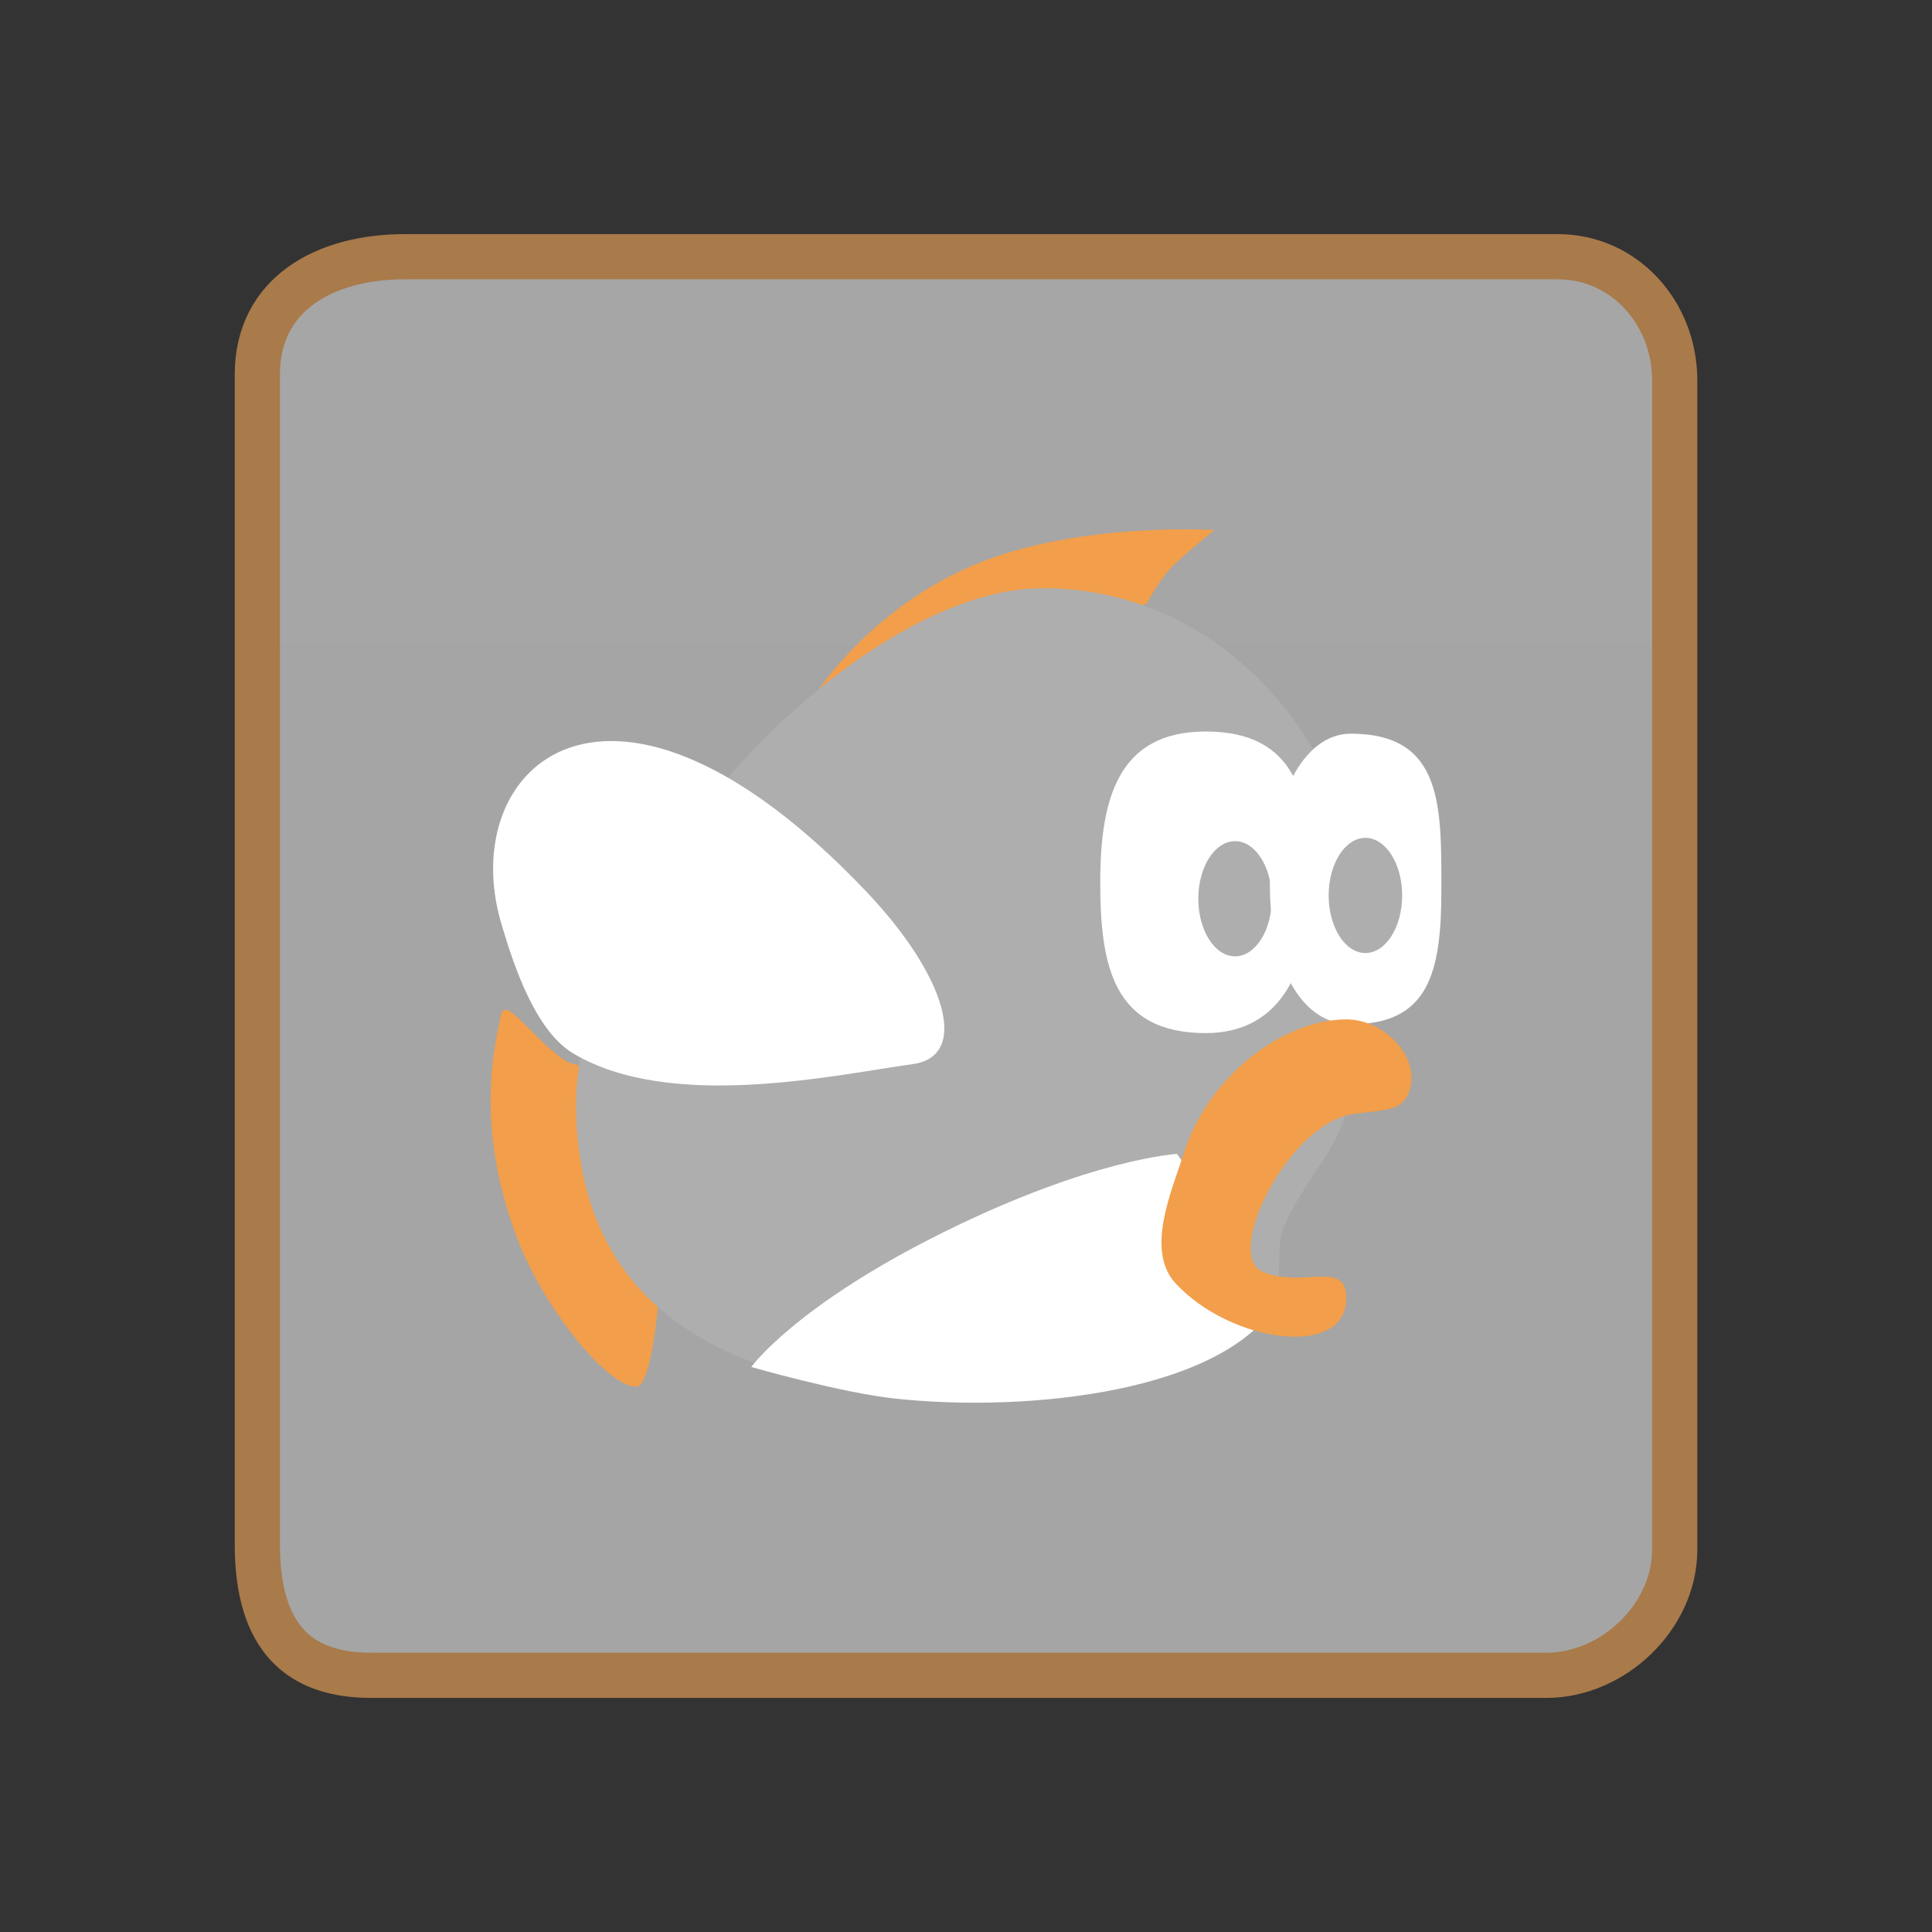 <svg version="1.1" xmlns="http://www.w3.org/2000/svg" xmlns:xlink="http://www.w3.org/1999/xlink" width="85.494" height="85.494" viewBox="0,0,85.494,85.494"><rect x="0" y="0" width="85.494" height="85.494" fill="#333333" stroke="none"/><defs><linearGradient x1="-3285.697" y1="-2895.281" x2="-3285.697" y2="4105.41" gradientUnits="userSpaceOnUse" id="color-1"><stop offset="0" stop-color="#ffffff"/><stop offset="1" stop-color="#ffffff" stop-opacity="0"/></linearGradient></defs><g transform="translate(-197.253,-137.253)"><g data-paper-data="{&quot;isPaintingLayer&quot;:true}" fill-rule="nonzero" stroke-linecap="butt" stroke-linejoin="miter" stroke-miterlimit="10" stroke-dasharray="" stroke-dashoffset="0" style="mix-blend-mode: normal"><path d="M197.253,222.747v-85.494h85.494v85.494z" fill="none" stroke="none" stroke-width="0"/><path d="M208.64,205.58c0.003,-13.102 0,-44.632 0,-51.75c0,-3.563 2.978,-5.218 6.541,-5.218c12.681,0 43.9,0 51,0c2.967,0 5.18,2.501 5.18,5.468c0,6.437 0,39.208 0,51.75c0,2.96 -2.72,5.558 -5.68,5.558c-6.614,0 -39.178,0 -52,0c-3.131,0 -5.042,-1.586 -5.041,-5.808z" fill="url(#color-1)" stroke="#a97a4a" stroke-width="2"/><g stroke="none" stroke-width="0"><path d="M249.269,162.183c-0.699,0.645 -1.27,1.784 -1.27,1.784l-14.618,3.945c0,0 2.381,-3.73 6.977,-5.661c4.596,-1.93 10.632,-1.544 10.632,-1.544c0,0 -0.891,0.711 -1.72,1.476z" fill="#f29e4a"/><path d="M224.078,184.379l2.469,8.471c0,0 -0.286,5.767 -1.14,5.767c-1.284,0 -4.129,-3.497 -5.316,-6.69c-1.827,-4.917 -0.952,-8.405 -0.664,-9.778c0.176,-0.838 1.405,1.026 2.721,1.964c0.719,0.512 1.93,0.266 1.93,0.266z" fill="#f29e4a"/><g><path d="M257.634,178.648c0,2.463 -0.215,5.036 -0.796,7.693c-0.396,1.811 -1.991,3.319 -2.775,5.202c-0.441,1.059 0.078,2.472 -0.509,3.55c-1.715,3.148 -10.605,4.528 -16.564,3.88c-8.885,-0.966 -13.987,-4.641 -14.242,-12.393c-0.32,-9.74 12.247,-23.299 20.643,-23.299c8.396,0 14.242,7.61 14.242,15.368z" fill="#aeaeae"/><path d="M253.812,194.827c-2.341,4.01 -11.022,4.959 -16.982,4.312c-2.391,-0.26 -6.331,-1.395 -6.331,-1.395c0,0 1.943,-2.716 8.53,-5.975c6.587,-3.259 10.312,-3.452 10.312,-3.452z" fill="#ffffff"/></g><g><g><path d="M255.267,176.296c0,3.685 -1.22,6.673 -4.663,6.673c-4.093,0 -4.663,-2.988 -4.663,-6.673c0,-3.685 0.786,-6.673 4.663,-6.673c4.093,0 4.663,2.988 4.663,6.673z" fill="#ffffff"/><path d="M253.532,177.024c0,1.407 -0.728,2.548 -1.626,2.548c-0.898,0 -1.626,-1.141 -1.626,-2.548c0,-1.407 0.728,-2.548 1.626,-2.548c0.898,0 1.626,1.141 1.626,2.548z" fill="#aeaeae"/></g><g><path d="M261.036,176.635c0,3.685 -0.569,5.945 -4.012,5.945c-2.141,0 -3.578,-2.502 -3.578,-6.188c0,-3.685 1.437,-6.673 3.578,-6.673c4.093,0 4.012,3.23 4.012,6.916z" fill="#ffffff"/><path d="M259.301,176.878c0,1.407 -0.728,2.548 -1.626,2.548c-0.898,0 -1.627,-1.141 -1.627,-2.548c0,-1.407 0.728,-2.548 1.627,-2.548c0.898,0 1.626,1.141 1.626,2.548z" fill="#aeaeae"/></g></g><path d="M253.13,193.534c1.754,0.746 3.683,-0.561 3.699,1.147c0.024,2.717 -5.112,2.011 -7.561,-0.645c-1.359,-1.473 -0.112,-4.204 0.336,-5.651c1.116,-3.599 4.511,-6.022 7.225,-6.022c1.658,0 3.239,1.622 2.817,3.081c-0.301,1.04 -1.127,0.897 -2.55,1.112c-2.829,0.428 -5.72,6.232 -3.966,6.978z" fill="#f29e4a"/><path d="M235.591,176.71c3.523,3.708 4.591,7.275 2.062,7.63c-3.524,0.494 -10.7,2.089 -15.015,-0.459c-1.673,-0.988 -2.624,-3.805 -3.2,-5.752c-2.062,-6.968 4.811,-13.356 16.153,-1.42z" fill="#ffffff"/></g></g></g></svg>